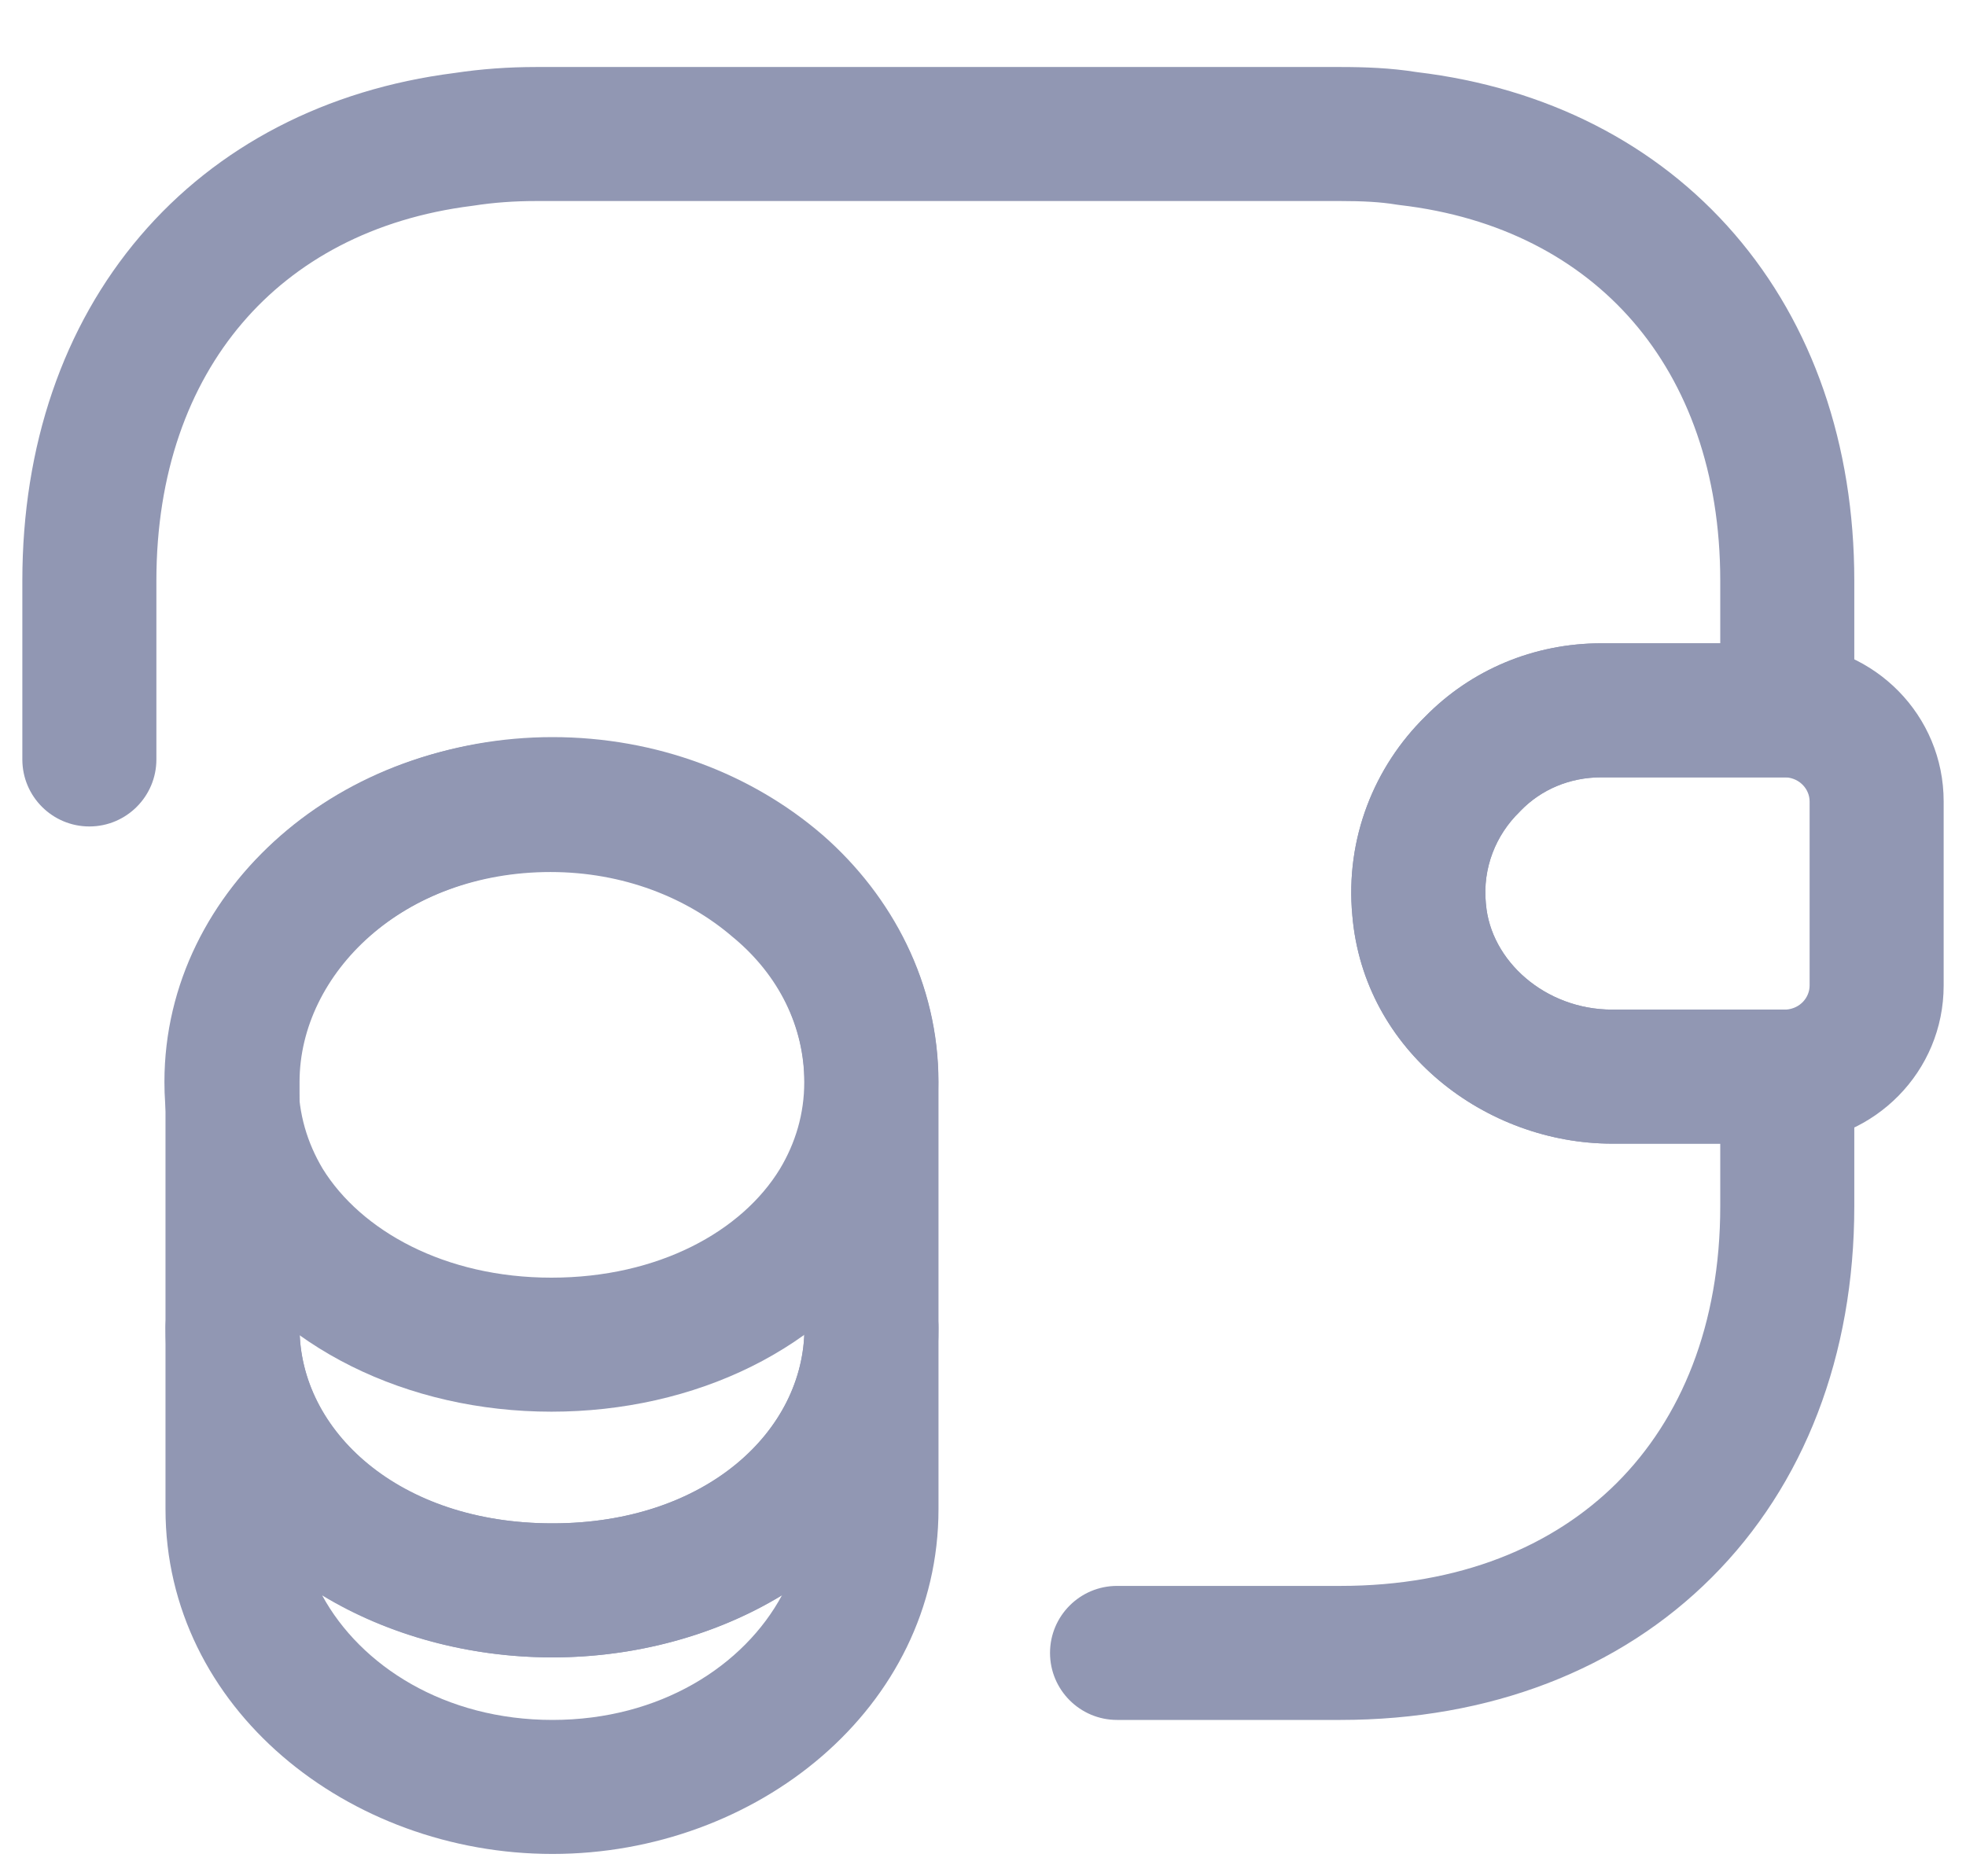 <svg width="22" height="21" viewBox="0 0 22 21" fill="none" xmlns="http://www.w3.org/2000/svg">
<path fill-rule="evenodd" clip-rule="evenodd" d="M2.602 14.11C3.016 14.11 3.352 14.446 3.352 14.86C3.352 16.021 4.454 17.05 6.182 17.05C7.896 17.05 9.002 16.014 9.002 14.86C9.002 14.446 9.337 14.11 9.752 14.11C10.166 14.11 10.502 14.446 10.502 14.86V16.89C10.502 19.119 8.465 20.75 6.182 20.75C3.901 20.75 1.852 19.122 1.852 16.89V14.86C1.852 14.446 2.187 14.11 2.602 14.11ZM3.605 17.856C4.035 18.647 4.98 19.25 6.182 19.25C7.384 19.25 8.326 18.646 8.752 17.852C8.013 18.303 7.109 18.55 6.182 18.55C5.252 18.55 4.346 18.306 3.605 17.856Z" fill="#9197B3"/>
<path fill-rule="evenodd" clip-rule="evenodd" d="M6.16 9.76C5.342 9.76 4.63 10.04 4.125 10.484C3.625 10.921 3.34 11.495 3.34 12.11C3.34 12.464 3.438 12.791 3.611 13.081C4.039 13.773 4.976 14.3 6.17 14.3C7.369 14.3 8.303 13.78 8.728 13.082C8.902 12.792 9 12.465 9 12.11C9 11.493 8.715 10.917 8.21 10.496L8.2 10.488C7.689 10.047 6.973 9.76 6.16 9.76ZM3.136 9.356C3.93 8.66 4.998 8.26 6.16 8.26C7.325 8.26 8.387 8.671 9.175 9.348C9.987 10.027 10.5 11.009 10.5 12.11C10.5 12.754 10.319 13.347 10.013 13.856L10.011 13.86C9.256 15.101 7.77 15.8 6.17 15.8C4.566 15.8 3.085 15.089 2.331 13.863L2.327 13.856C2.021 13.347 1.84 12.754 1.84 12.11C1.84 11.005 2.356 10.039 3.136 9.356Z" fill="#9197B3"/>
<path fill-rule="evenodd" clip-rule="evenodd" d="M6.182 9.75C4.513 9.75 3.352 10.9 3.352 12.11V14.86C3.352 16.011 4.464 17.05 6.182 17.05C7.898 17.05 9.002 16.022 9.002 14.86V12.11C9.002 11.493 8.716 10.912 8.22 10.476C7.708 10.037 6.994 9.75 6.182 9.75ZM1.852 12.11C1.852 9.88 3.89 8.25 6.182 8.25C7.348 8.25 8.413 8.663 9.201 9.342L9.206 9.346C9.988 10.03 10.502 11.008 10.502 12.11V14.86C10.502 17.139 8.405 18.55 6.182 18.55C3.959 18.55 1.852 17.13 1.852 14.86V12.11Z" fill="#9197B3"/>
<path fill-rule="evenodd" clip-rule="evenodd" d="M17.92 8.7C17.561 8.7 17.245 8.839 17.017 9.073L17.004 9.087C16.738 9.346 16.589 9.716 16.627 10.109L16.628 10.118C16.68 10.753 17.291 11.3 18.04 11.3H19.983C20.145 11.29 20.25 11.163 20.25 11.03V8.97C20.25 8.837 20.144 8.71 19.983 8.7H17.92ZM15.949 8.02C16.461 7.498 17.162 7.2 17.92 7.2H20C20.009 7.2 20.018 7.2 20.027 7.2C20.98 7.234 21.75 8.006 21.75 8.97V11.03C21.75 11.994 20.98 12.765 20.027 12.799C20.018 12.8 20.009 12.8 20 12.8H18.04C16.63 12.8 15.262 11.769 15.133 10.247C15.052 9.384 15.38 8.579 15.949 8.02Z" fill="#9197B3"/>
<path fill-rule="evenodd" clip-rule="evenodd" d="M6 2.25C5.756 2.25 5.524 2.267 5.304 2.301L5.283 2.304C4.176 2.443 3.306 2.917 2.71 3.617C2.112 4.318 1.75 5.293 1.75 6.5V8.5C1.75 8.914 1.414 9.25 1 9.25C0.586 9.25 0.25 8.914 0.25 8.5V6.5C0.25 4.987 0.708 3.652 1.568 2.643C2.427 1.635 3.648 1 5.086 0.817C5.383 0.772 5.688 0.75 6 0.75H15C15.27 0.75 15.561 0.76 15.854 0.807C17.305 0.98 18.54 1.611 19.41 2.62C20.283 3.632 20.75 4.975 20.75 6.5V7.95C20.75 8.364 20.414 8.7 20 8.7L17.92 8.7C17.561 8.7 17.245 8.839 17.017 9.073L17.004 9.087C16.738 9.346 16.589 9.716 16.627 10.109L16.628 10.118C16.68 10.753 17.291 11.3 18.04 11.3L20 11.3C20.414 11.3 20.75 11.636 20.75 12.05V13.5C20.75 15.17 20.19 16.621 19.155 17.655C18.121 18.69 16.67 19.25 15 19.25H12.5C12.086 19.25 11.75 18.914 11.75 18.5C11.75 18.086 12.086 17.75 12.5 17.75H15C16.33 17.75 17.379 17.31 18.095 16.595C18.81 15.879 19.25 14.83 19.25 13.5V12.8L18.04 12.8C16.63 12.8 15.262 11.769 15.133 10.247C15.052 9.384 15.38 8.579 15.949 8.02C16.461 7.498 17.162 7.2 17.92 7.2L19.25 7.2V6.5C19.25 5.285 18.882 4.303 18.275 3.6C17.669 2.898 16.785 2.425 15.663 2.295C15.651 2.294 15.639 2.292 15.627 2.29C15.447 2.26 15.245 2.25 15 2.25H6Z" fill="#9197B3"/>
</svg>
